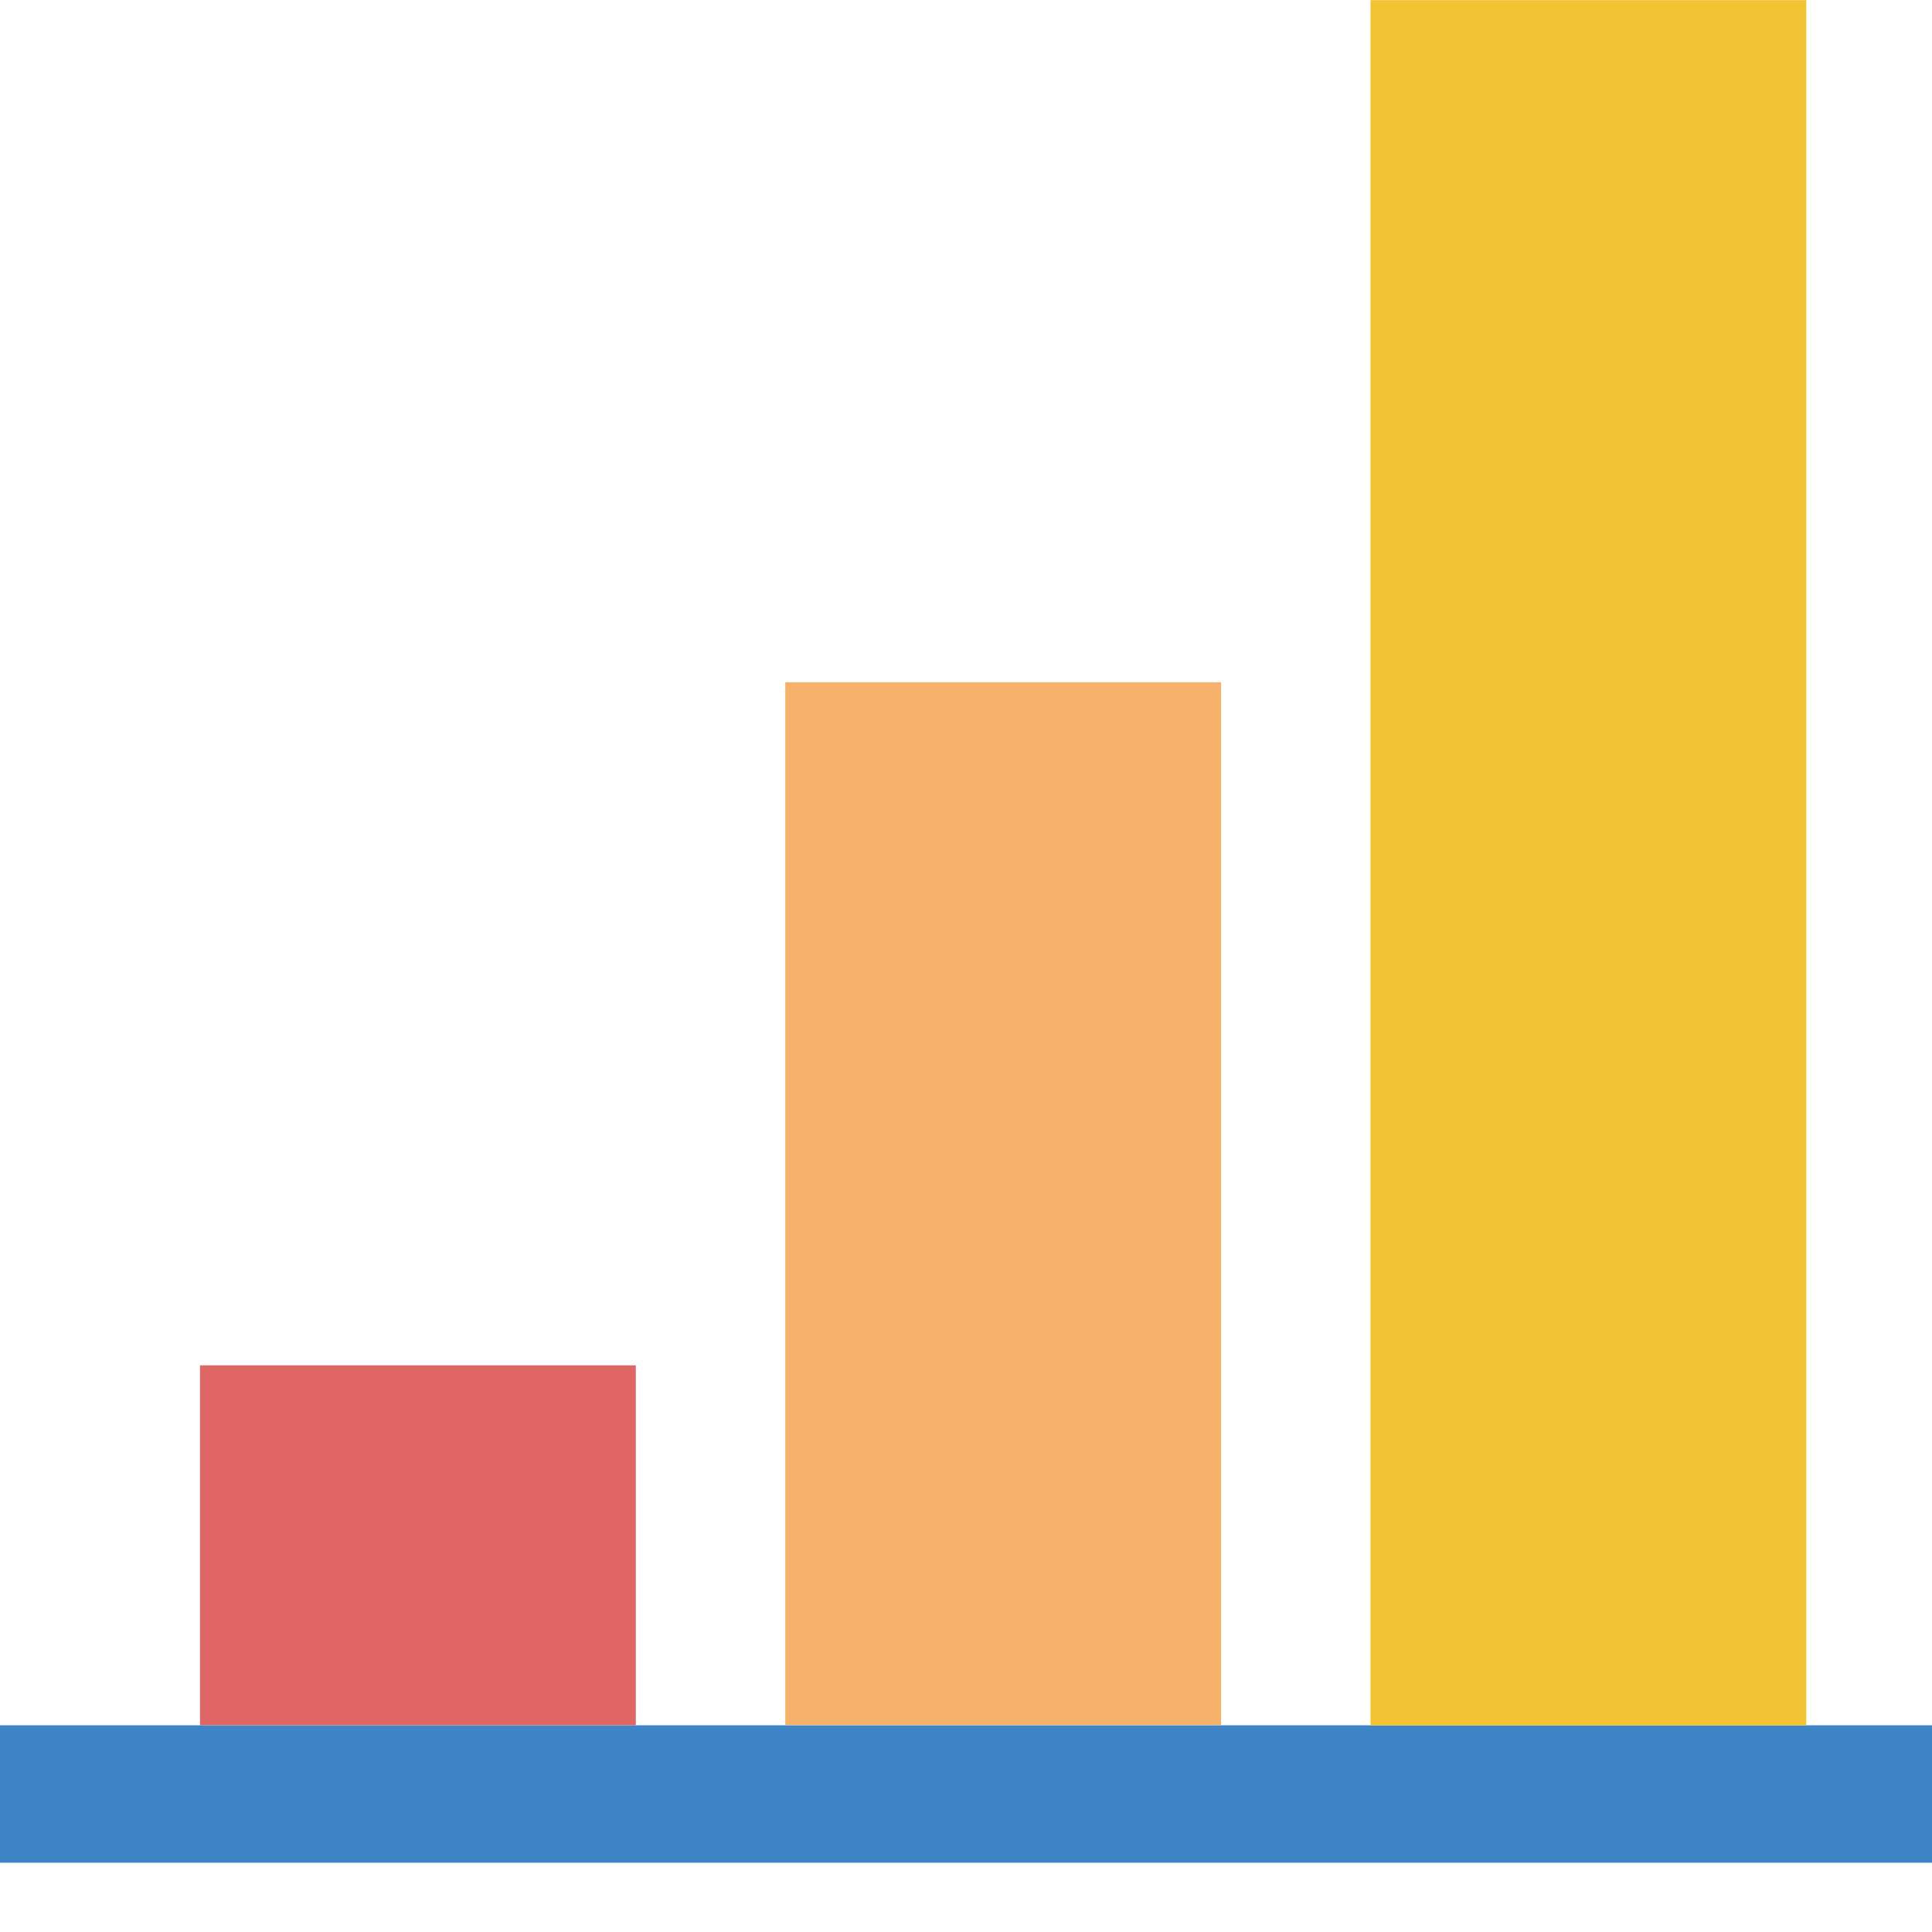 <svg width="150" height="150" viewBox="0 0 130 130" className="h-auto w-6 text-indigo-500" fill="currentColor" xmlns="http://www.w3.org/2000/svg">
    <clipPath id="p.0">
        <path d="m0 0l135.003 0l0 125.336l-135.003 0l0 -125.336z" clip-rule="nonzero" />
    </clipPath>
    <g clip-path="url(#p.0)">
        <path fill="#000000" fill-opacity="0.0" d="m0 0l135.003 0l0 125.336l-135.003 0z" fill-rule="evenodd" />
        <path fill="#3d85c6" d="m0 116.092l134.992 0l0 9.26l-134.992 0z" fill-rule="evenodd" />
        <path fill="#f6b26b" d="m52.84 45.907l29.323 0l0 70.173l-29.323 0z" fill-rule="evenodd" />
        <path fill="#e06666" d="m13.458 91.871l29.323 0l0 24.22l-29.323 0z" fill-rule="evenodd" />
        <path fill="#f1c232" d="m92.219 0.01l29.323 0l0 116.094l-29.323 0z" fill-rule="evenodd" />
    </g>
</svg>